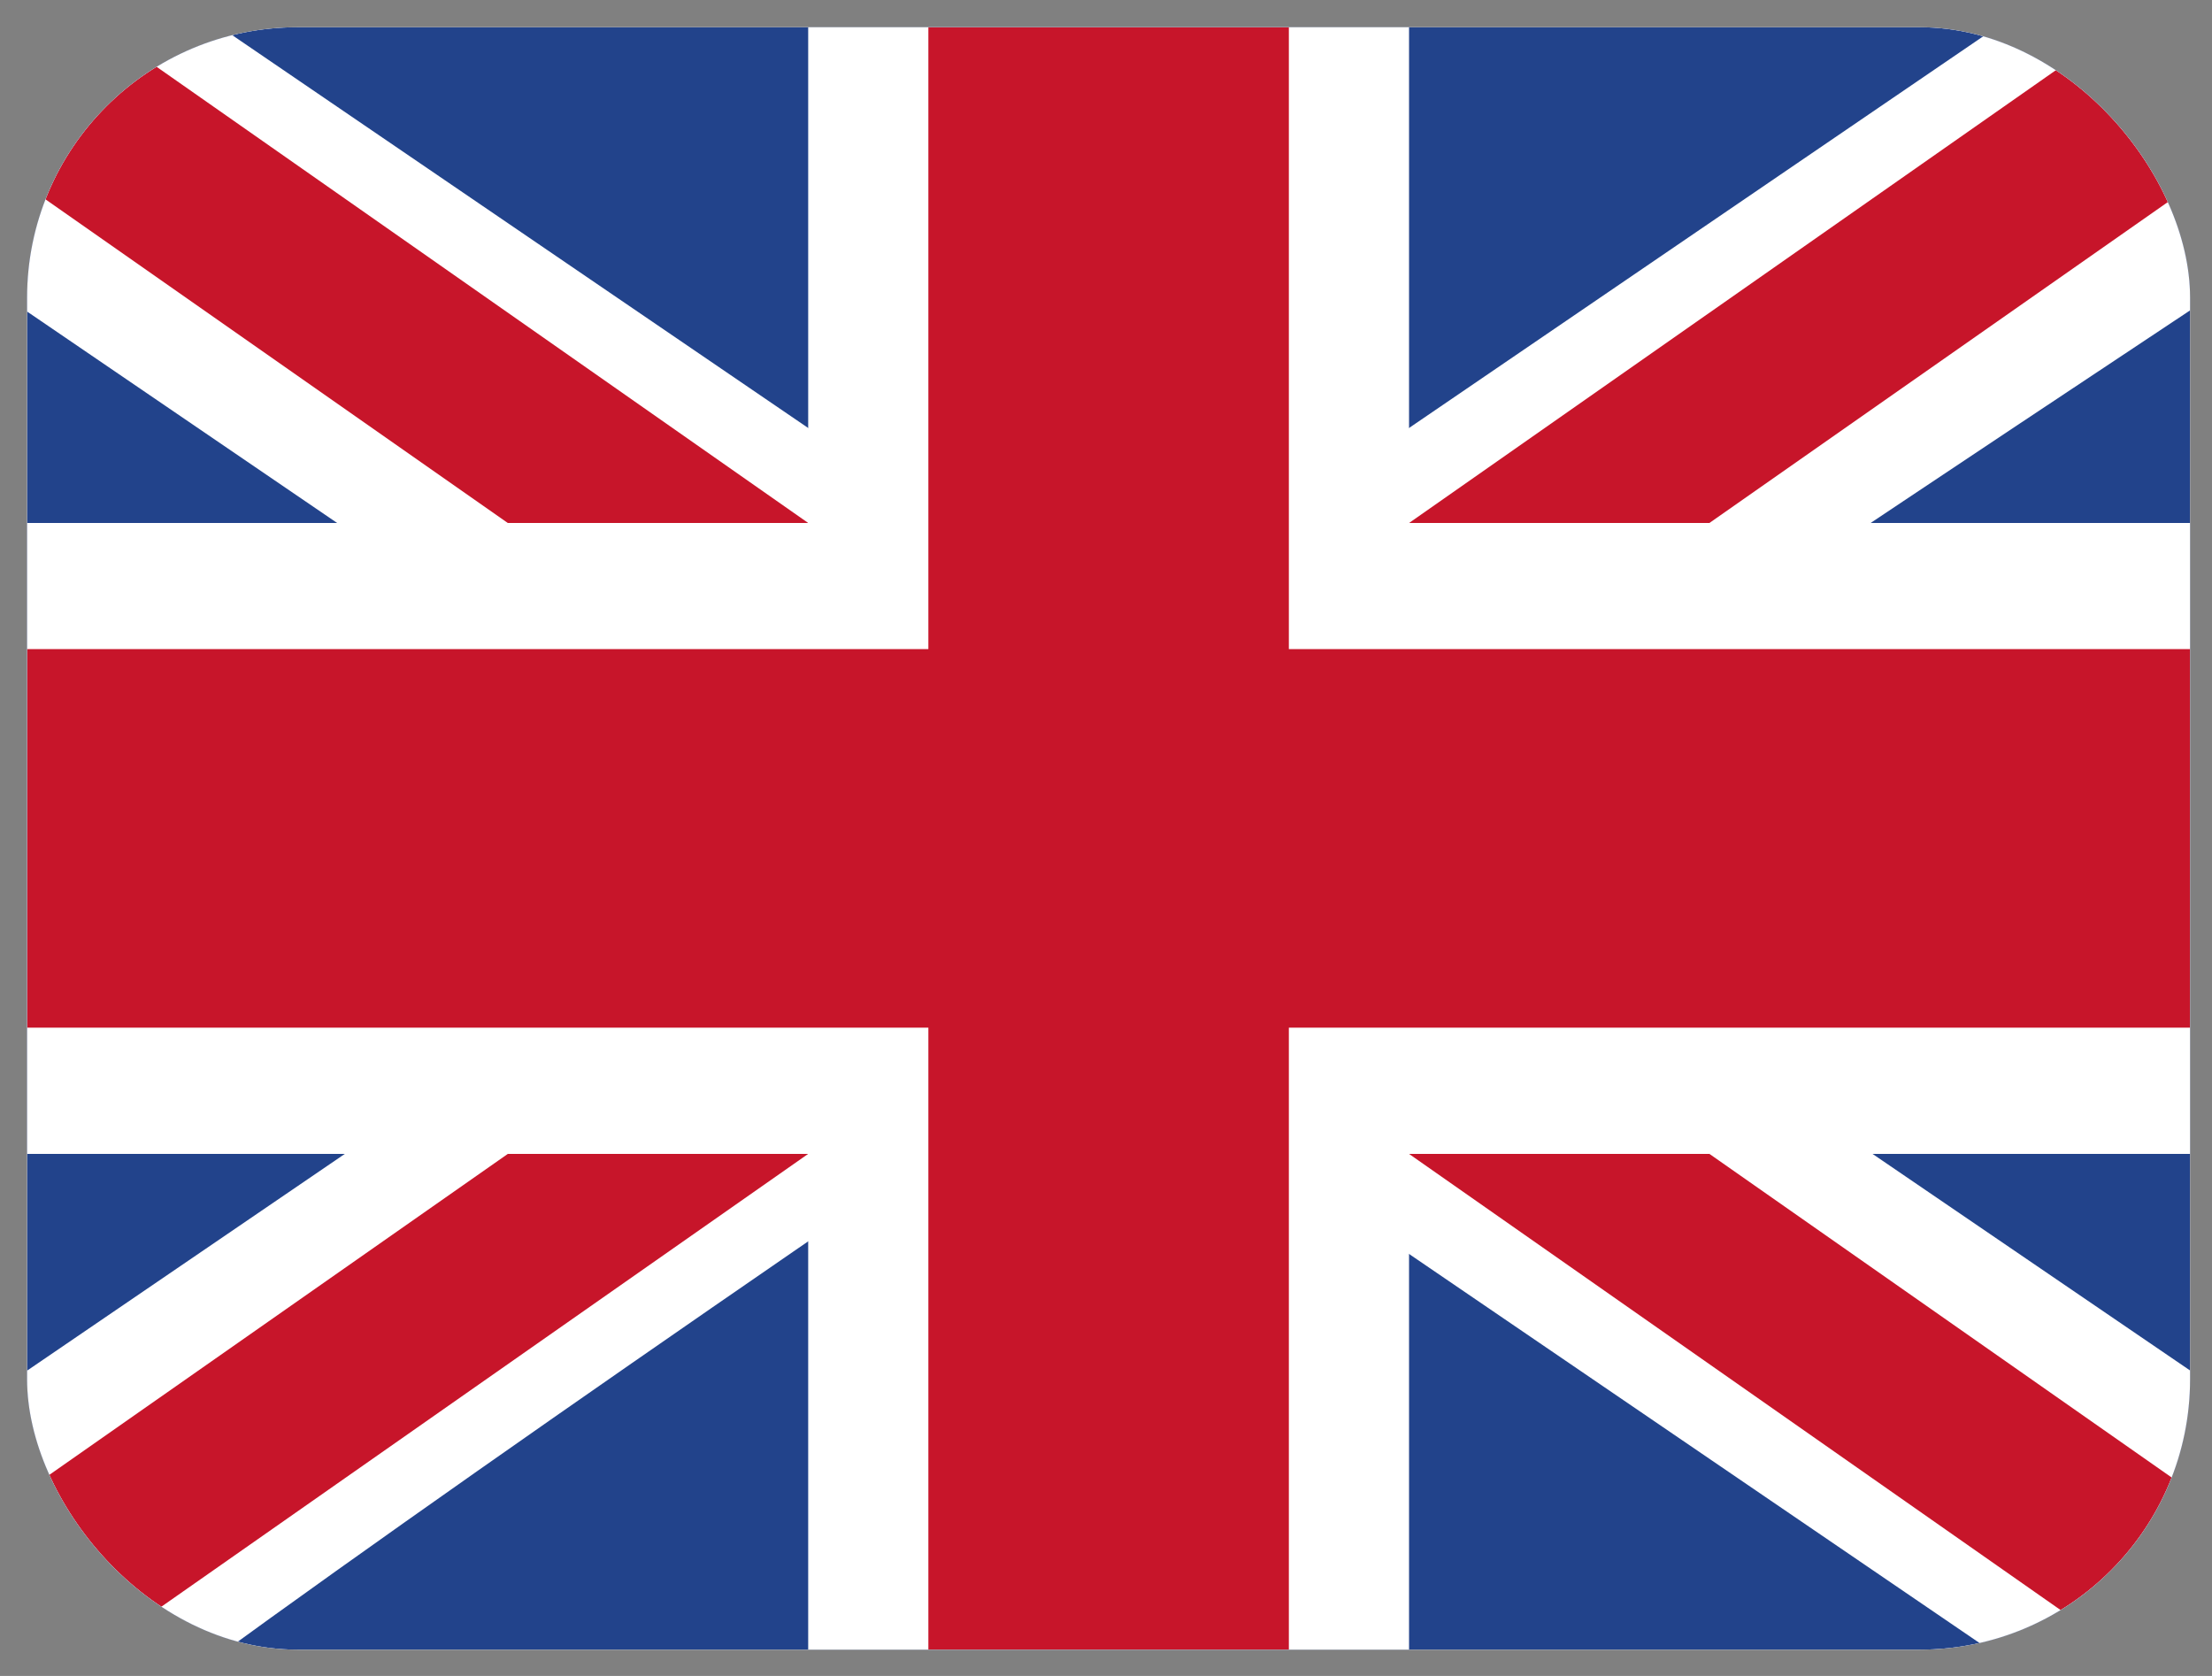 <svg width="33" height="25" viewBox="0 0 33 25" fill="none" xmlns="http://www.w3.org/2000/svg">
<rect x="0" y="0" width="33" height="25" fill="#808080" stroke="none"/>
<g clip-path="url(#clip0_51_127)">
<rect x="0.404" y="0.406" width="32.269" height="24.202" fill="#E1E7FE"/>
<g clip-path="url(#clip1_51_127)">
<mask id="mask0_51_127" style="mask-type:alpha" maskUnits="userSpaceOnUse" x="-3" y="-2" width="39" height="29">
<path d="M31.777 -1.611H1.3C-0.68 -1.611 -2.285 0.074 -2.285 2.154V22.86C-2.285 24.939 -0.68 26.625 1.3 26.625H31.777C33.757 26.625 35.362 24.939 35.362 22.86V2.154C35.362 0.074 33.757 -1.611 31.777 -1.611Z" fill="white"/>
</mask>
<g mask="url(#mask0_51_127)">
<path d="M31.777 -1.611H1.3C-0.68 -1.611 -2.285 0.074 -2.285 2.154V22.86C-2.285 24.939 -0.68 26.625 1.3 26.625H31.777C33.757 26.625 35.362 24.939 35.362 22.86V2.154C35.362 0.074 33.757 -1.611 31.777 -1.611Z" fill="#22438B"/>
<path fill-rule="evenodd" clip-rule="evenodd" d="M3.093 0.271L-0.539 0.32L-0.492 4.036L29.952 24.795L33.604 24.725L33.536 21.032L3.093 0.271Z" fill="white"/>
<path fill-rule="evenodd" clip-rule="evenodd" d="M1.3 0.271L-0.492 2.154L31.777 24.742L33.57 22.86L1.3 0.271Z" fill="#C7152A"/>
<path fill-rule="evenodd" clip-rule="evenodd" d="M29.984 0.271H33.57V4.036C33.57 4.036 12.505 17.958 3.125 24.795C3.012 24.878 -0.456 24.8 -0.456 24.8L-0.734 21.222L29.984 0.271Z" fill="white"/>
<path fill-rule="evenodd" clip-rule="evenodd" d="M31.854 0.219L33.57 2.154L1.3 24.742L-0.492 22.86L31.854 0.219Z" fill="#C7152A"/>
<path fill-rule="evenodd" clip-rule="evenodd" d="M12.057 0.271H21.021V7.801H33.57V17.213H21.021V24.742H12.057V17.213H-0.492V7.801H12.057V0.271Z" fill="white"/>
<path fill-rule="evenodd" clip-rule="evenodd" d="M13.85 0.271H19.228V9.683H33.57V15.33H19.228V24.742H13.85V15.33H-0.492V9.683H13.85V0.271Z" fill="#C7152A"/>
<path d="M31.777 -0.67H1.3C-0.185 -0.67 -1.389 0.594 -1.389 2.154V22.86C-1.389 24.419 -0.185 25.683 1.3 25.683H31.777C33.262 25.683 34.466 24.419 34.466 22.86V2.154C34.466 0.594 33.262 -0.67 31.777 -0.67Z" stroke="black" stroke-opacity="0.1" stroke-width="2.017"/>
</g>
</g>
</g>
<defs>
<clipPath id="clip0_51_127">
<rect x="0.404" y="0.406" width="32.269" height="24.202" rx="4.034" fill="white"/>
</clipPath>
<clipPath id="clip1_51_127">
<rect width="37.648" height="28.236" fill="white" transform="translate(-2.285 -1.611)"/>
</clipPath>
</defs>
</svg>

